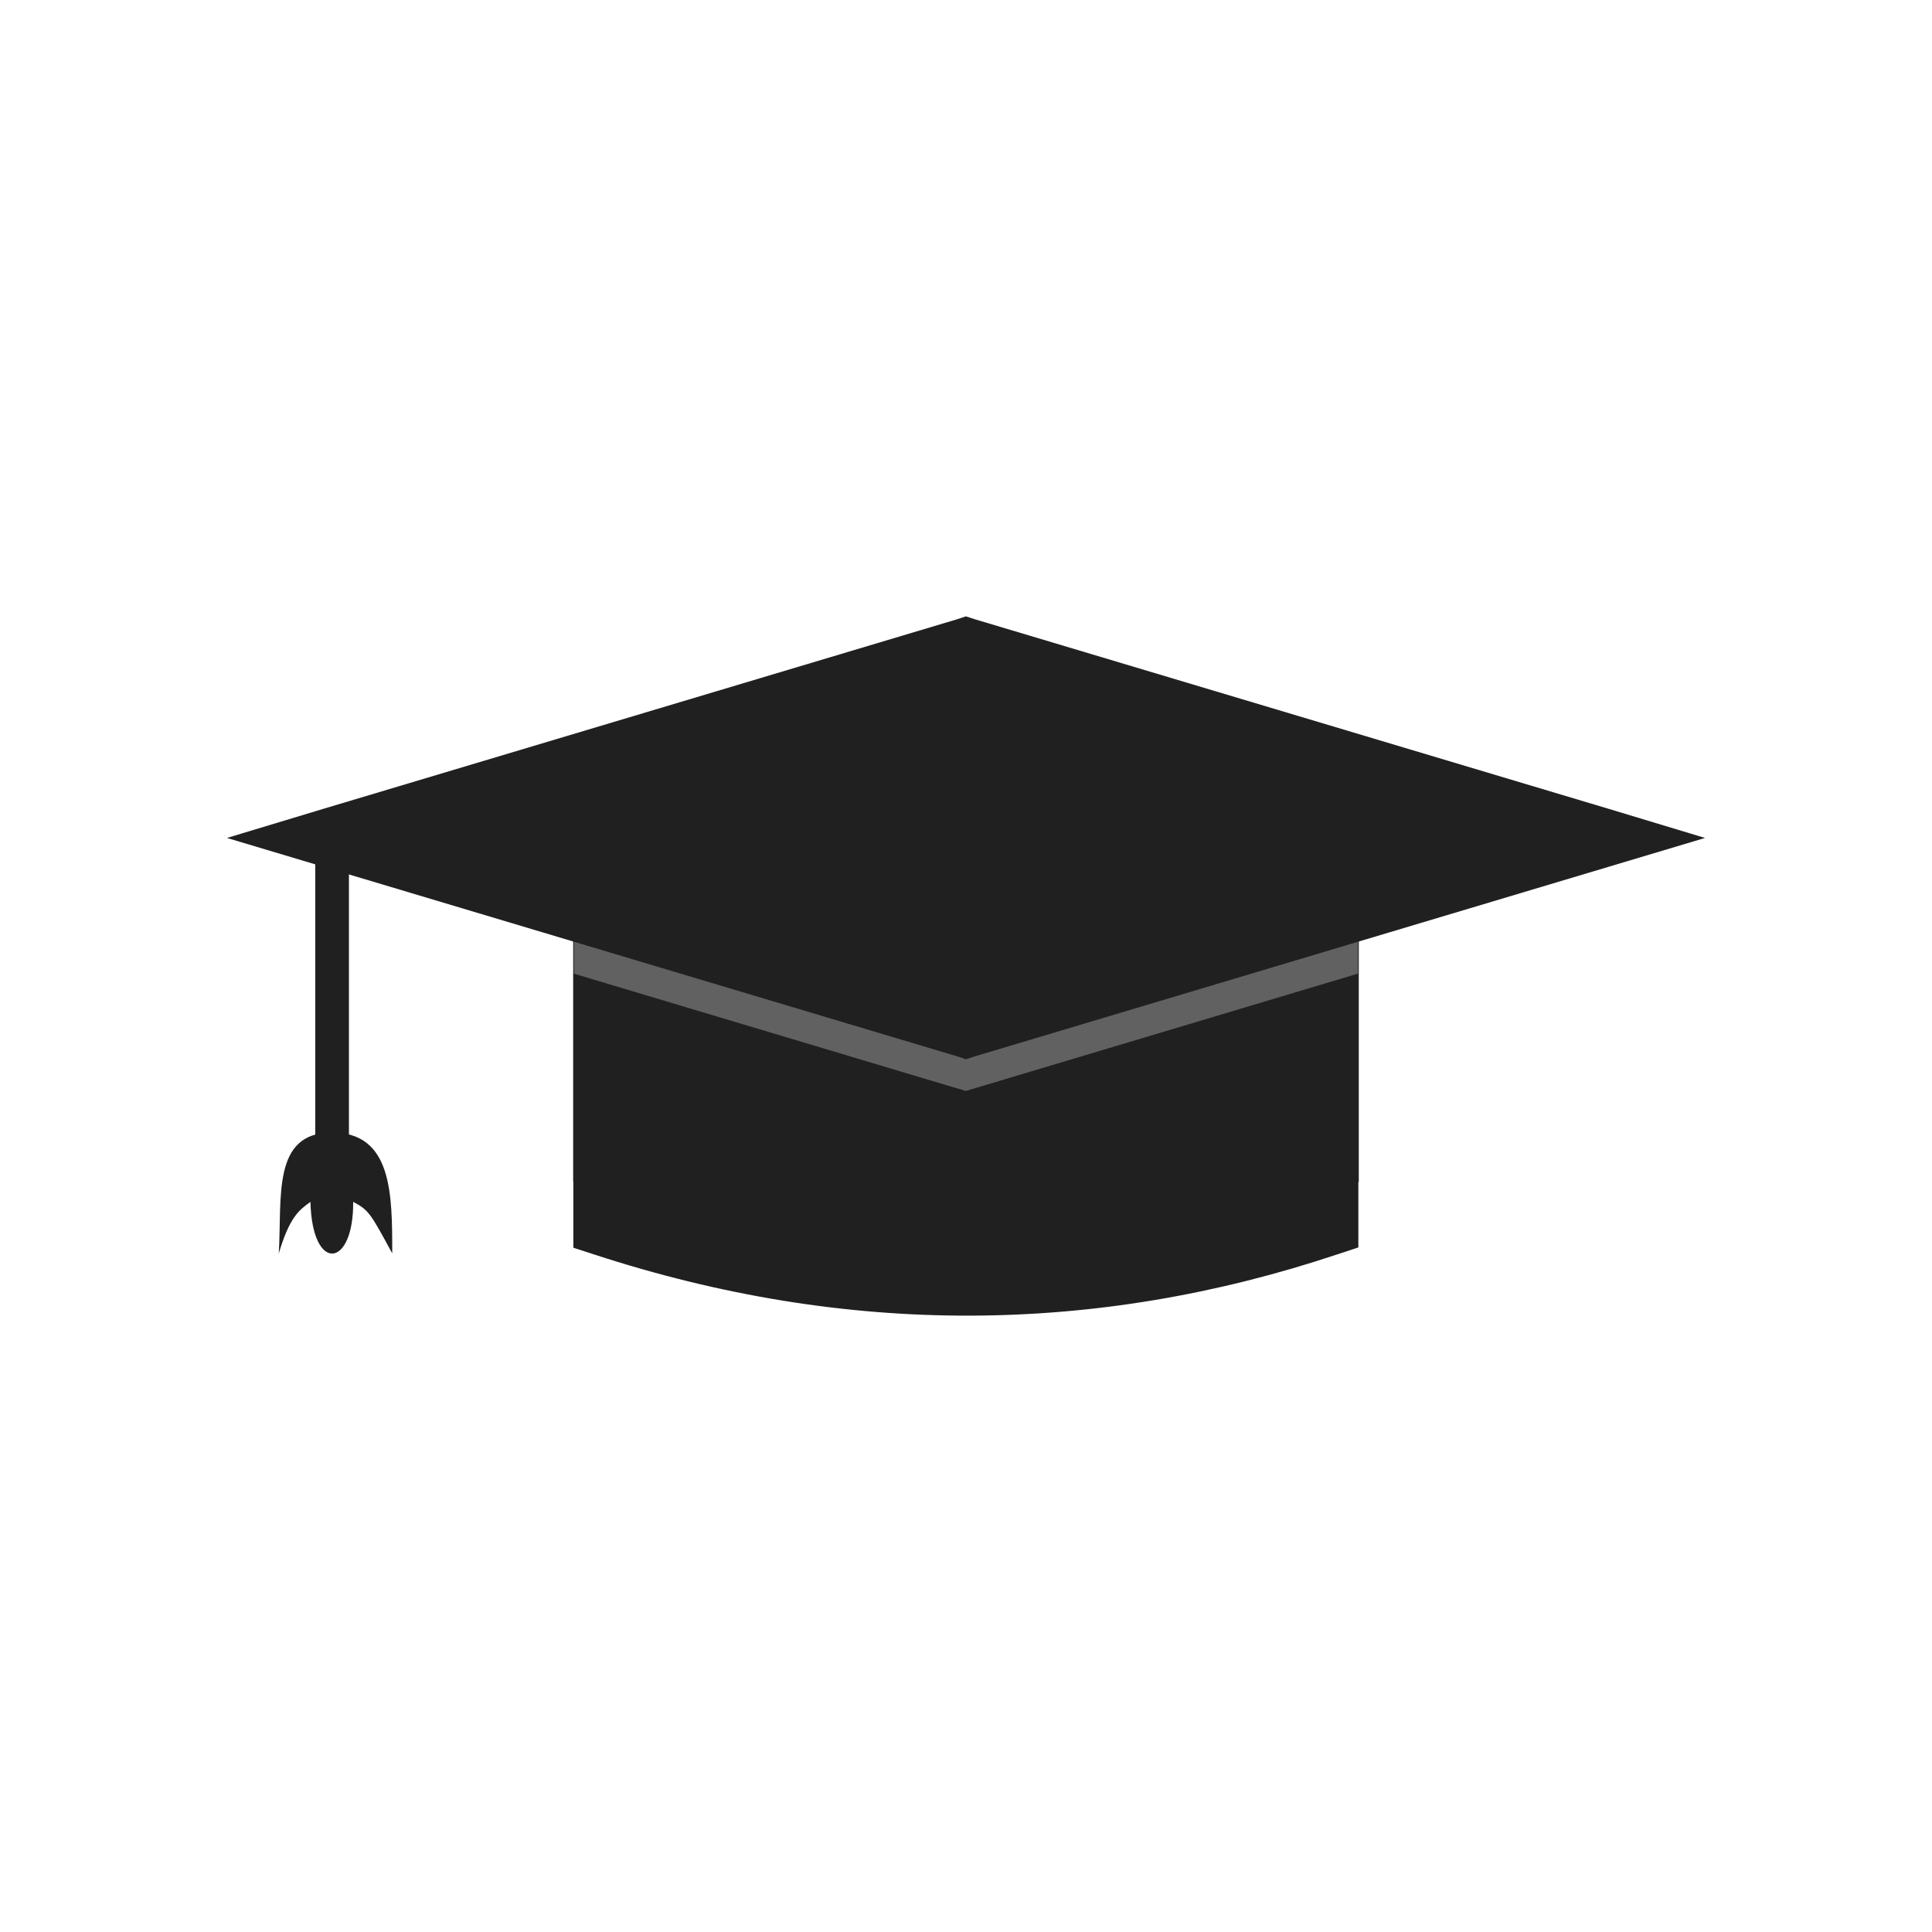 <?xml version="1.0" encoding="UTF-8"?>
<!DOCTYPE svg PUBLIC "-//W3C//DTD SVG 1.1//EN" "http://www.w3.org/Graphics/SVG/1.1/DTD/svg11.dtd">
<!-- Creator: CorelDRAW -->
<svg xmlns="http://www.w3.org/2000/svg" xml:space="preserve" width="6.827in" height="6.827in" style="shape-rendering:geometricPrecision; text-rendering:geometricPrecision; image-rendering:optimizeQuality; fill-rule:evenodd; clip-rule:evenodd"
viewBox="0 0 6.827 6.827"
 xmlns:xlink="http://www.w3.org/1999/xlink">
 <defs>
  <style type="text/css">
   <![CDATA[
    .str0 {stroke:#202020;stroke-width:0.003}
    .fil2 {fill:none}
    .fil0 {fill:#616161}
    .fil1 {fill:#202020;fill-rule:nonzero}
   ]]>
  </style>
 </defs>
 <g id="Layer_x0020_1">
  <rect class="fil0 str0" x="2.027" y="3.2" width="2.773" height="0.975"/>
  <path class="fil1" d="M4.8 3.439l0 0.892 0 0.077 -0.073 0.024c-0.428,0.143 -0.861,0.216 -1.3,0.217 -0.438,0.001 -0.88,-0.07 -1.327,-0.216l-0.074 -0.024 0 -0.077 0 -0.892 1.326 0.397 0.061 0.018 1.387 -0.415z"/>
  <polygon class="fil1" points="1.233,3.042 1.233,4.216 1.114,4.216 1.114,3.042 "/>
  <path class="fil1" d="M0.985 4.433c0.012,-0.202 -0.025,-0.431 0.188,-0.431 0.213,0 0.213,0.217 0.213,0.427 -0.077,-0.142 -0.083,-0.153 -0.138,-0.182 0.002,0.235 -0.145,0.252 -0.151,0 -0.04,0.029 -0.074,0.053 -0.113,0.186z"/>
  <rect class="fil2" width="6.827" height="6.827"/>
  <polygon class="fil1" points="1.143,2.858 3.383,2.188 3.413,2.178 3.444,2.188 5.684,2.858 6.025,2.961 5.684,3.063 3.444,3.733 3.413,3.743 3.383,3.733 1.143,3.063 0.802,2.961 "/>
 </g>
</svg>
